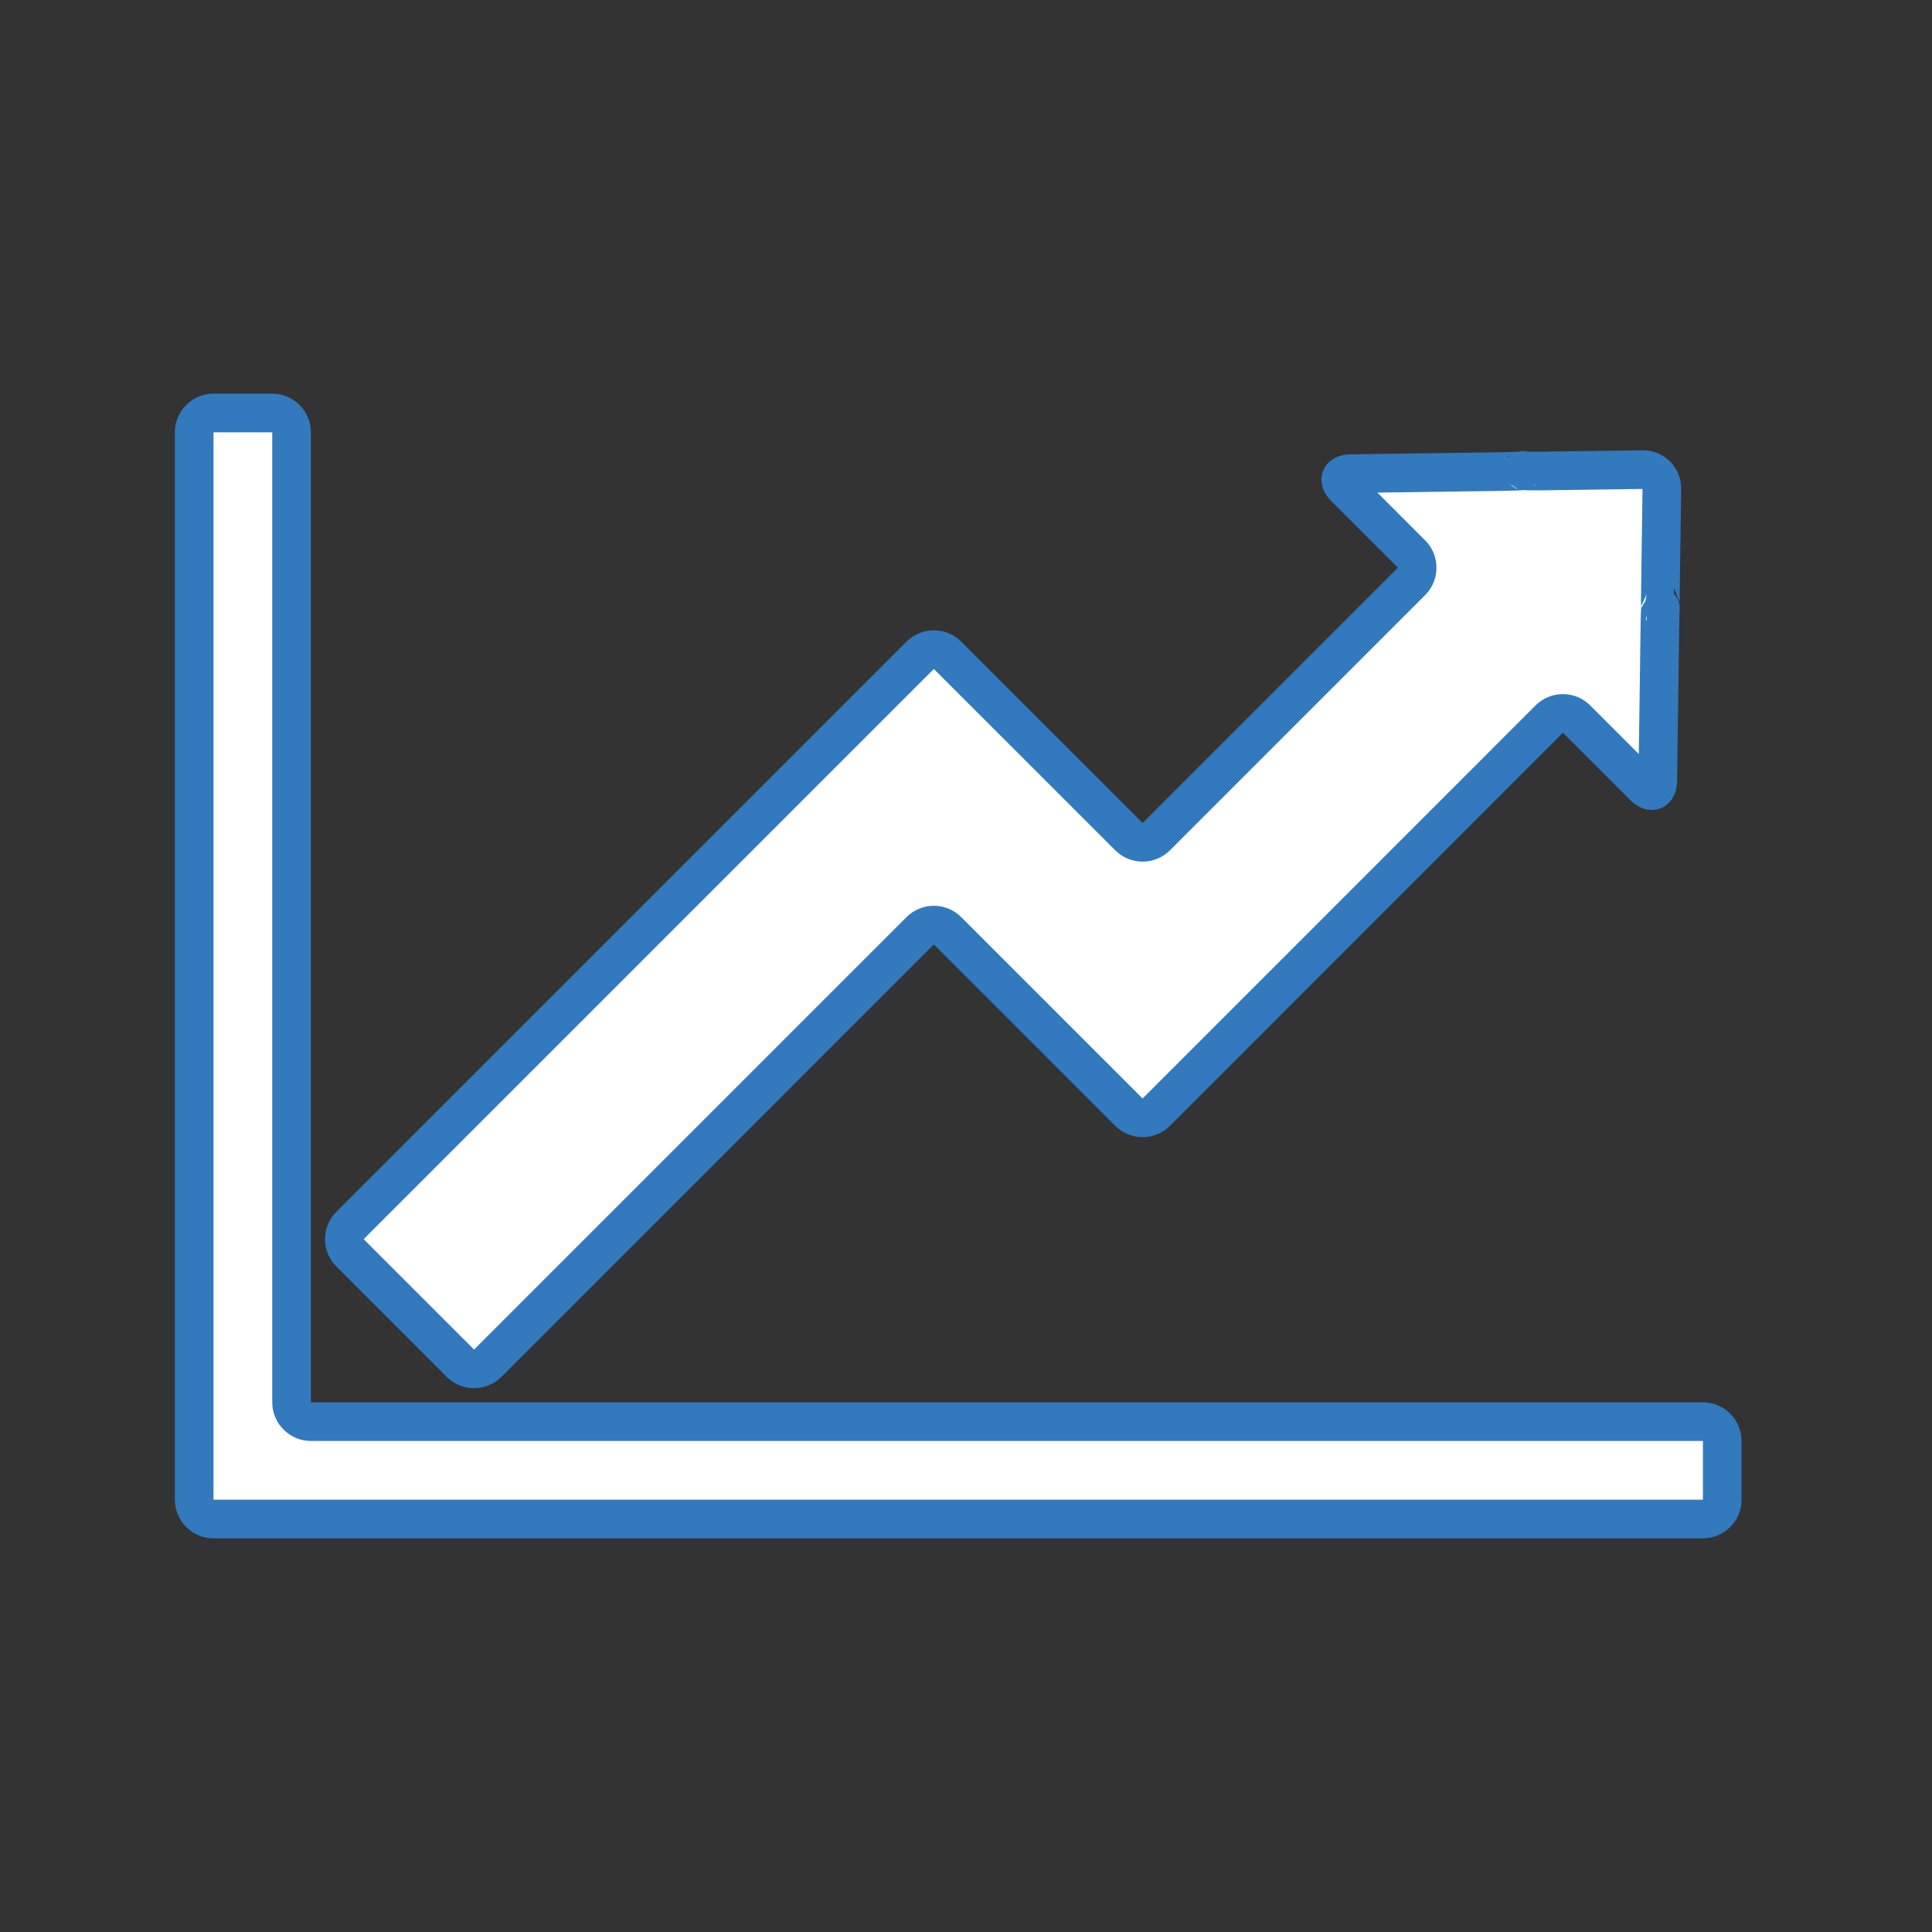 <?xml version="1.0" encoding="utf-8"?>
<!-- Generator: Adobe Illustrator 16.0.0, SVG Export Plug-In . SVG Version: 6.00 Build 0)  -->
<!DOCTYPE svg PUBLIC "-//W3C//DTD SVG 1.1//EN" "http://www.w3.org/Graphics/SVG/1.1/DTD/svg11.dtd">
<svg version="1.1" xmlns="http://www.w3.org/2000/svg" xmlns:xlink="http://www.w3.org/1999/xlink" x="0px" y="0px" width="100px"
	 height="100px" viewBox="0 0 100 100" enable-background="new 0 0 100 100" xml:space="preserve">
<rect x="0" y="0" width="100" height="100" fill="#333333" stroke="none"/>
<g id="Layer_1" opacity="0">
	<rect opacity="0" width="100" height="100"/>
</g>
<g id="Layer_2">
	<g>
		<g>
			<g>
				<g>
					<g>
						<path fill="#FFFFFF" d="M89.143,77.625c0,0.55-0.45,1-1,1H11.051c-0.55,0-1-0.45-1-1v-55.25c0-0.55,0.45-1,1-1h3.041
							c0.55,0,1,0.45,1,1v50.209c0,0.55,0.45,1,1,1h72.051c0.55,0,1,0.45,1,1V77.625z"/>
						<path fill="none" stroke="#3279BE" stroke-width="2" stroke-miterlimit="10" d="M89.143,77.625c0,0.55-0.45,1-1,1H11.051
							c-0.55,0-1-0.45-1-1v-55.25c0-0.55,0.45-1,1-1h3.041c0.55,0,1,0.45,1,1v50.209c0,0.55,0.45,1,1,1h72.051c0.55,0,1,0.45,1,1
							V77.625z"/>
					</g>
				</g>
			</g>
		</g>
		<g>
			<path fill="#FFFFFF" d="M79.881,24.379c-0.55,0.008-1.014,0-1.03-0.016s-0.044-0.017-0.062,0s-0.481,0.037-1.031,0.044
				l-7.844,0.109c-0.55,0.007-0.682,0.332-0.293,0.721l3.439,3.44c0.389,0.389,0.389,1.025,0,1.414L59.848,43.306
				c-0.389,0.389-1.025,0.389-1.414,0l-9.391-9.388c-0.389-0.389-1.025-0.389-1.414,0L18.115,63.432
				c-0.389,0.389-0.389,1.025,0,1.414l5.715,5.715c0.389,0.389,1.025,0.389,1.414,0l22.385-22.386c0.389-0.389,1.025-0.389,1.414,0
				l9.391,9.391c0.389,0.389,1.025,0.389,1.414,0l20.34-20.346c0.389-0.389,1.025-0.389,1.414,0l3.483,3.482
				c0.389,0.389,0.713,0.257,0.721-0.293l0.11-7.931c0.008-0.55,0.018-1.004,0.023-1.009s0.006-0.013,0.001-0.018
				s-0.003-0.459,0.005-1.009l0.072-5.149c0.008-0.55-0.437-0.994-0.986-0.986L79.881,24.379z"/>
			<path fill="none" stroke="#3279BE" stroke-width="2" stroke-miterlimit="10" d="M79.881,24.379c-0.55,0.008-1.014,0-1.03-0.016
				s-0.044-0.017-0.062,0s-0.481,0.037-1.031,0.044l-7.844,0.109c-0.55,0.007-0.682,0.332-0.293,0.721l3.439,3.44
				c0.389,0.389,0.389,1.025,0,1.414L59.848,43.306c-0.389,0.389-1.025,0.389-1.414,0l-9.391-9.388
				c-0.389-0.389-1.025-0.389-1.414,0L18.115,63.432c-0.389,0.389-0.389,1.025,0,1.414l5.715,5.715c0.389,0.389,1.025,0.389,1.414,0
				l22.385-22.386c0.389-0.389,1.025-0.389,1.414,0l9.391,9.391c0.389,0.389,1.025,0.389,1.414,0l20.34-20.346
				c0.389-0.389,1.025-0.389,1.414,0l3.483,3.482c0.389,0.389,0.713,0.257,0.721-0.293l0.11-7.931
				c0.008-0.55,0.018-1.004,0.023-1.009s0.006-0.013,0.001-0.018s-0.003-0.459,0.005-1.009l0.072-5.149
				c0.008-0.55-0.437-0.994-0.986-0.986L79.881,24.379z"/>
		</g>
	</g>
</g>
</svg>

